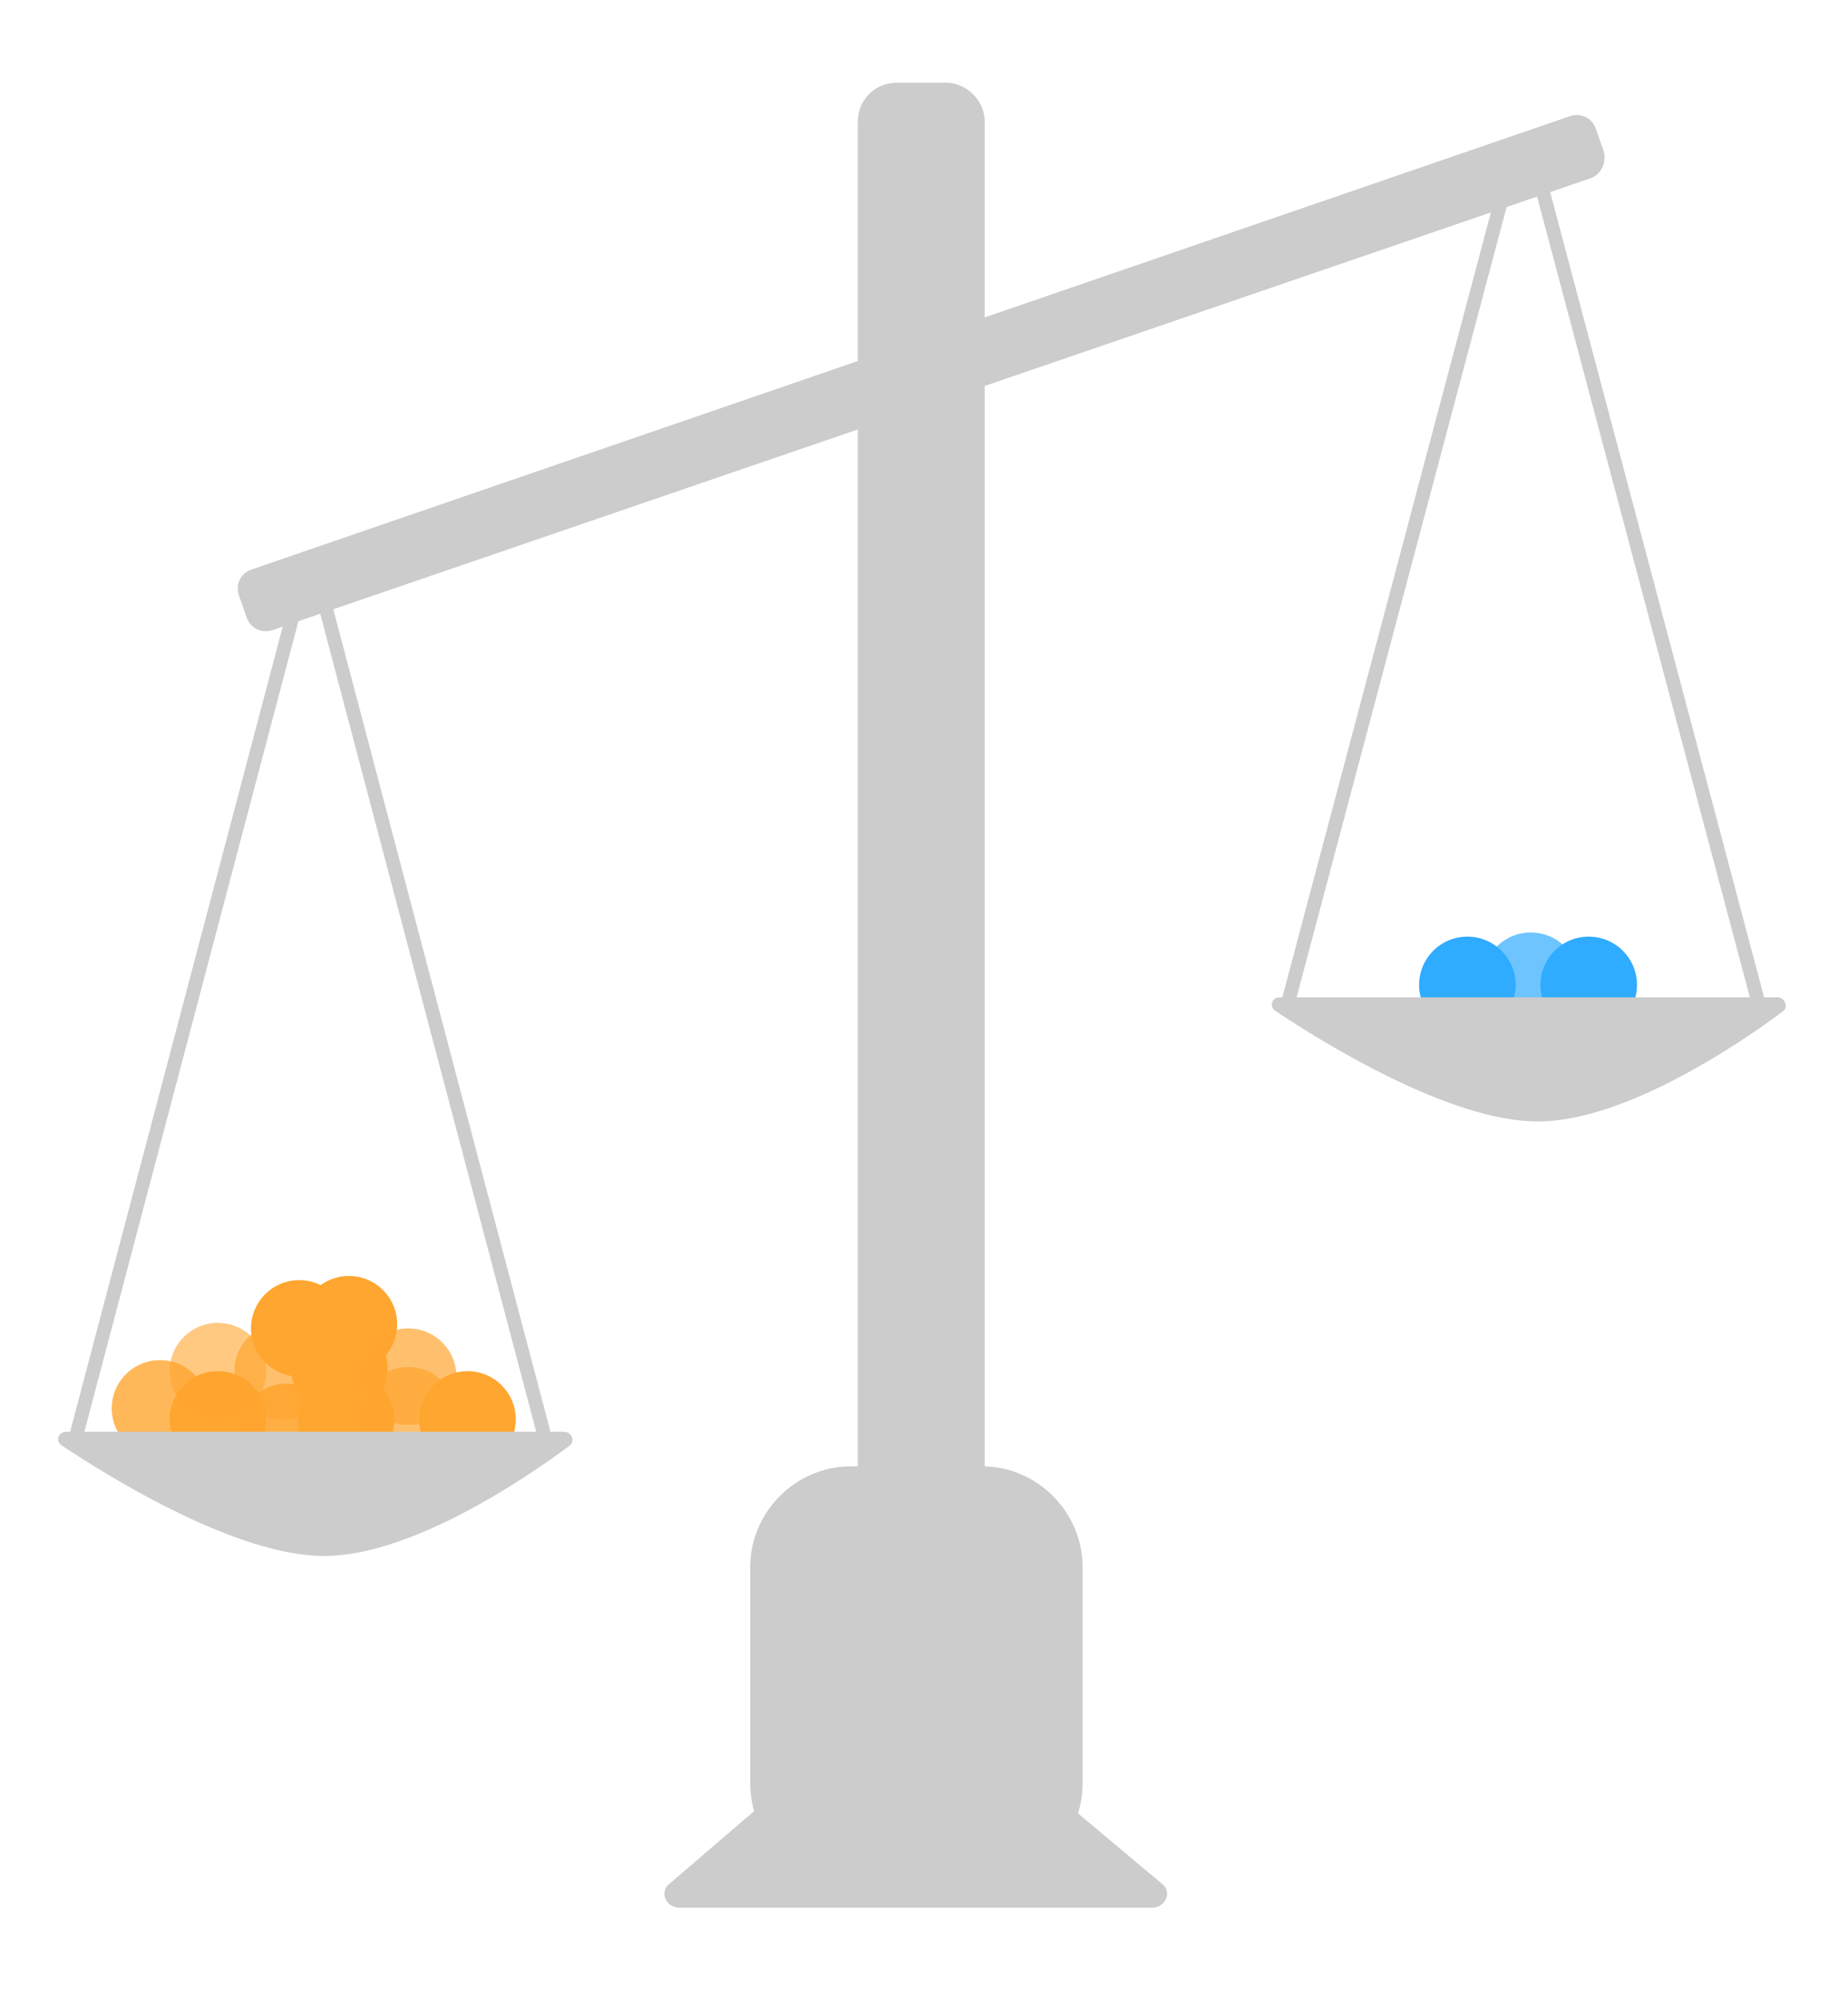 <?xml version="1.0" encoding="utf-8"?>
<!-- Generator: Adobe Illustrator 22.1.0, SVG Export Plug-In . SVG Version: 6.00 Build 0)  -->
<svg version="1.1" id="Layer_1" xmlns="http://www.w3.org/2000/svg" xmlns:xlink="http://www.w3.org/1999/xlink" x="0px" y="0px"
	 viewBox="0 0 134 145" style="enable-background:new 0 0 134 145;" xml:space="preserve">
<style type="text/css">
	.st0{fill:#CCCCCC;}
	.st1{fill:none;stroke:#CCCCCC;stroke-linecap:round;stroke-miterlimit:10;}
	.st2{fill:#FFA630;fill-opacity:0.8;}
	.st3{fill:#FFA630;}
	.st4{fill:#FFA630;fill-opacity:0.6;}
	.st5{fill:#FFA630;fill-opacity:0.9;}
	.st6{fill:#FFA630;fill-opacity:0.7;}
	.st7{fill:#2FABFF;}
	.st8{fill:#2FABFF;fill-opacity:0.7;}
</style>
<g>
	<path class="st0" d="M68.6,136.6H65c-1.5,0-2.8-1.3-2.8-2.8V8.8C62.2,7.3,63.4,6,65,6h3.6c1.5,0,2.8,1.3,2.8,2.8v125
		C71.4,135.4,70.1,136.6,68.6,136.6z"/>
	<path class="st0" d="M71.2,136.6h-9.5c-4,0-7.3-3.3-7.3-7.3v-15.7c0-4,3.3-7.3,7.3-7.3h9.5c4,0,7.3,3.3,7.3,7.3v15.7
		C78.5,133.3,75.2,136.6,71.2,136.6z"/>
	<path class="st0" d="M65.4,122.1l-16.9,14.5c-0.7,0.6-0.2,1.7,0.8,1.7h34.2c1,0,1.5-1.1,0.8-1.7L67,122.1
		C66.6,121.7,65.8,121.7,65.4,122.1z"/>
	<path class="st0" d="M115.4,12.9L19.7,45.7c-0.7,0.2-1.5-0.1-1.8-0.9l-0.6-1.7c-0.2-0.7,0.1-1.5,0.9-1.8l95.7-32.9
		c0.7-0.2,1.5,0.1,1.8,0.9l0.6,1.7C116.5,11.8,116.1,12.6,115.4,12.9z"/>
	<line class="st1" x1="21.5" y1="43.6" x2="5.6" y2="103.8"/>
	<line class="st1" x1="23.5" y1="43.6" x2="39.4" y2="103.8"/>
	<g>
		<circle class="st2" cx="11.6" cy="102.1" r="3.5"/>
		<circle class="st3" cx="15.8" cy="102.9" r="3.5"/>
		<circle class="st4" cx="15.8" cy="99.4" r="3.5"/>
		<circle class="st5" cx="20.8" cy="103.8" r="3.5"/>
		<circle class="st6" cx="20.5" cy="99.4" r="3.5"/>
		<circle class="st3" cx="25.1" cy="102.9" r="3.5"/>
		<circle class="st3" cx="24.6" cy="99.2" r="3.5"/>
		<circle class="st3" cx="21.7" cy="96.3" r="3.5"/>
		<circle class="st3" cx="25.3" cy="96" r="3.5"/>
		<circle class="st6" cx="29.6" cy="102.6" r="3.5"/>
		<circle class="st6" cx="29.6" cy="99.8" r="3.5"/>
		<circle class="st3" cx="33.9" cy="102.9" r="3.5"/>
	</g>
	<g>
		<circle class="st7" cx="106.4" cy="71.4" r="3.5"/>
		<circle class="st8" cx="111" cy="71.1" r="3.5"/>
		<circle class="st7" cx="115.2" cy="71.4" r="3.5"/>
	</g>
	<path class="st0" d="M40.9,103.8H4.8c-0.6,0-0.8,0.7-0.3,1c3.6,2.4,12.7,8,19,8s14.6-5.6,17.8-8C41.7,104.5,41.5,103.8,40.9,103.8z
		"/>
	<line class="st1" x1="109.5" y1="12.1" x2="93.5" y2="72.3"/>
	<line class="st1" x1="111.4" y1="12.1" x2="127.4" y2="72.3"/>
	<path class="st0" d="M128.9,72.3H92.8c-0.6,0-0.8,0.7-0.3,1c3.6,2.4,12.7,8,19,8s14.6-5.6,17.8-8C129.7,73,129.4,72.3,128.9,72.3z"
		/>
</g>
</svg>

